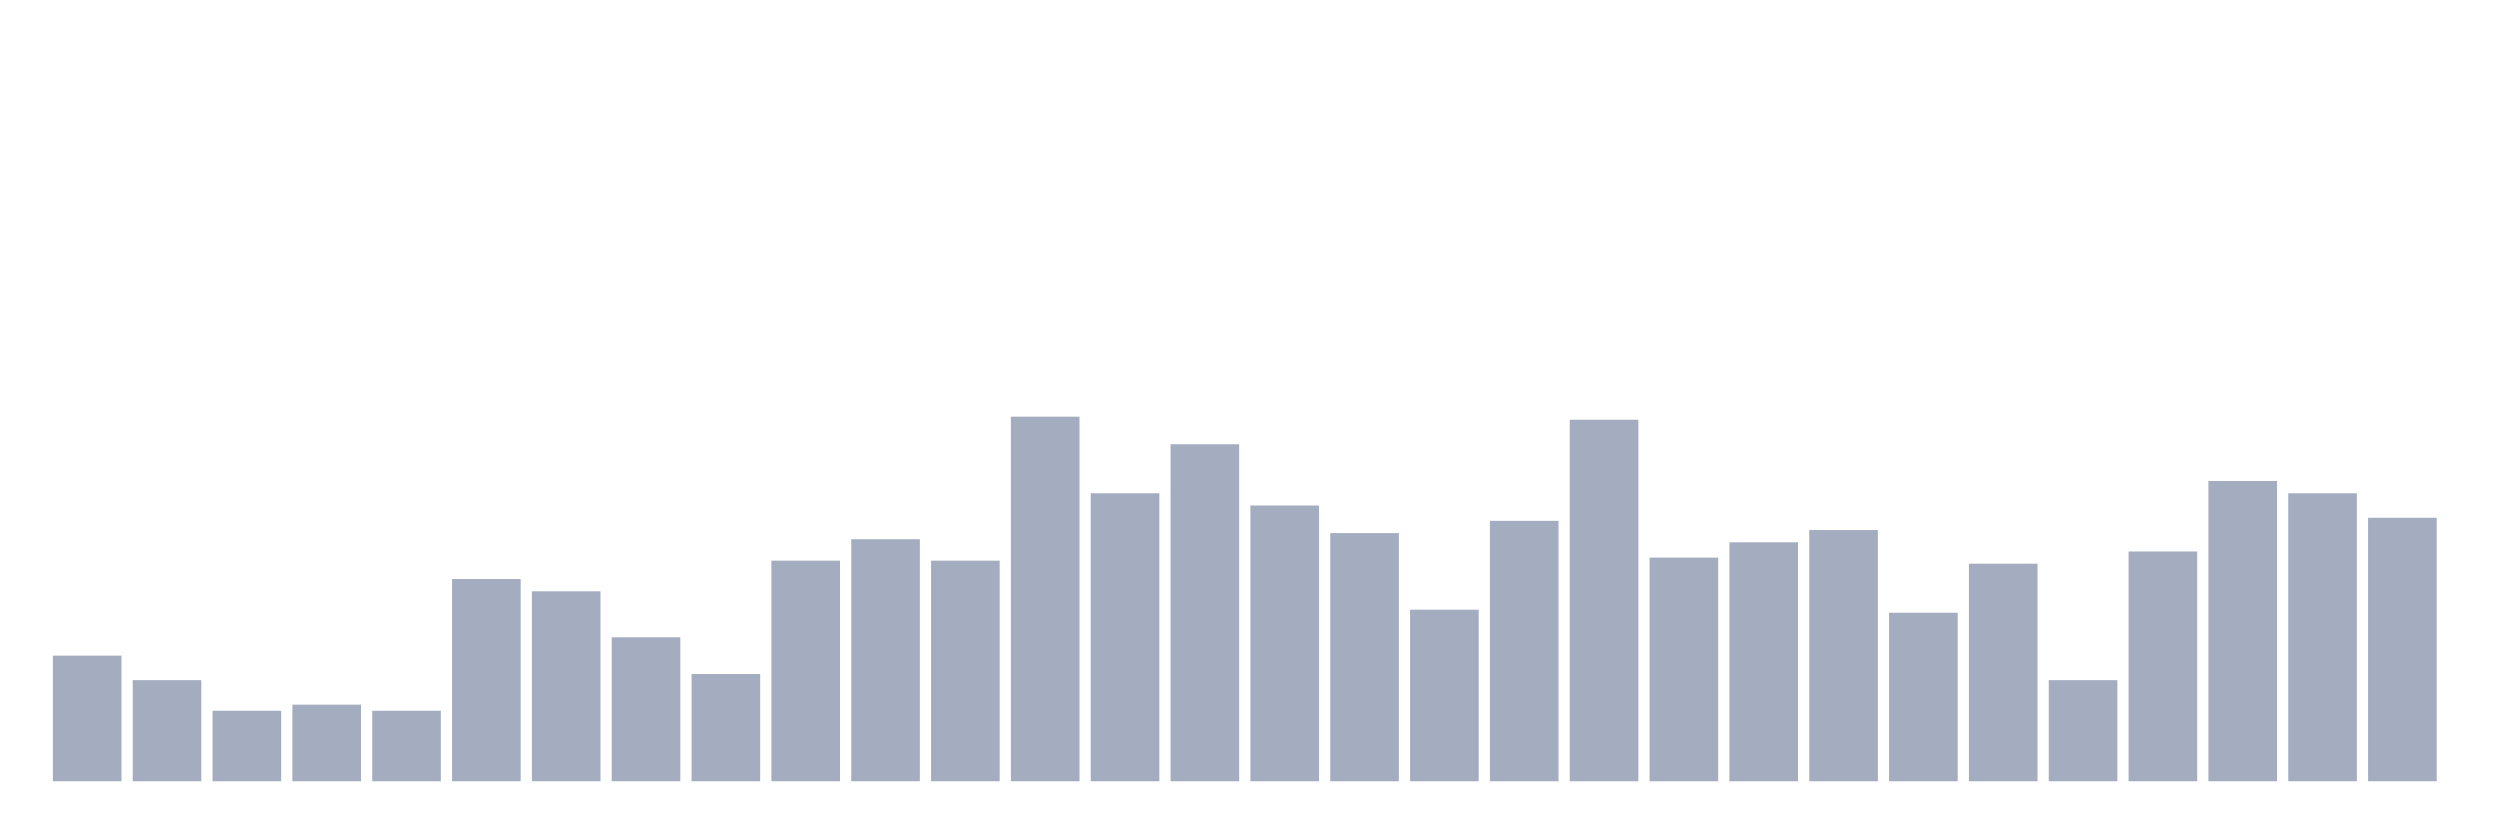 <svg xmlns="http://www.w3.org/2000/svg" viewBox="0 0 480 160"><g transform="translate(10,10)"><rect class="bar" x="0.153" width="13.175" y="115.882" height="24.118" fill="rgb(164,173,192)"></rect><rect class="bar" x="15.482" width="13.175" y="120.588" height="19.412" fill="rgb(164,173,192)"></rect><rect class="bar" x="30.81" width="13.175" y="126.471" height="13.529" fill="rgb(164,173,192)"></rect><rect class="bar" x="46.138" width="13.175" y="125.294" height="14.706" fill="rgb(164,173,192)"></rect><rect class="bar" x="61.466" width="13.175" y="126.471" height="13.529" fill="rgb(164,173,192)"></rect><rect class="bar" x="76.794" width="13.175" y="101.176" height="38.824" fill="rgb(164,173,192)"></rect><rect class="bar" x="92.123" width="13.175" y="103.529" height="36.471" fill="rgb(164,173,192)"></rect><rect class="bar" x="107.451" width="13.175" y="112.353" height="27.647" fill="rgb(164,173,192)"></rect><rect class="bar" x="122.779" width="13.175" y="119.412" height="20.588" fill="rgb(164,173,192)"></rect><rect class="bar" x="138.107" width="13.175" y="97.647" height="42.353" fill="rgb(164,173,192)"></rect><rect class="bar" x="153.436" width="13.175" y="93.529" height="46.471" fill="rgb(164,173,192)"></rect><rect class="bar" x="168.764" width="13.175" y="97.647" height="42.353" fill="rgb(164,173,192)"></rect><rect class="bar" x="184.092" width="13.175" y="70" height="70" fill="rgb(164,173,192)"></rect><rect class="bar" x="199.42" width="13.175" y="84.706" height="55.294" fill="rgb(164,173,192)"></rect><rect class="bar" x="214.748" width="13.175" y="75.294" height="64.706" fill="rgb(164,173,192)"></rect><rect class="bar" x="230.077" width="13.175" y="87.059" height="52.941" fill="rgb(164,173,192)"></rect><rect class="bar" x="245.405" width="13.175" y="92.353" height="47.647" fill="rgb(164,173,192)"></rect><rect class="bar" x="260.733" width="13.175" y="107.059" height="32.941" fill="rgb(164,173,192)"></rect><rect class="bar" x="276.061" width="13.175" y="90" height="50" fill="rgb(164,173,192)"></rect><rect class="bar" x="291.39" width="13.175" y="70.588" height="69.412" fill="rgb(164,173,192)"></rect><rect class="bar" x="306.718" width="13.175" y="97.059" height="42.941" fill="rgb(164,173,192)"></rect><rect class="bar" x="322.046" width="13.175" y="94.118" height="45.882" fill="rgb(164,173,192)"></rect><rect class="bar" x="337.374" width="13.175" y="91.765" height="48.235" fill="rgb(164,173,192)"></rect><rect class="bar" x="352.702" width="13.175" y="107.647" height="32.353" fill="rgb(164,173,192)"></rect><rect class="bar" x="368.031" width="13.175" y="98.235" height="41.765" fill="rgb(164,173,192)"></rect><rect class="bar" x="383.359" width="13.175" y="120.588" height="19.412" fill="rgb(164,173,192)"></rect><rect class="bar" x="398.687" width="13.175" y="95.882" height="44.118" fill="rgb(164,173,192)"></rect><rect class="bar" x="414.015" width="13.175" y="82.353" height="57.647" fill="rgb(164,173,192)"></rect><rect class="bar" x="429.344" width="13.175" y="84.706" height="55.294" fill="rgb(164,173,192)"></rect><rect class="bar" x="444.672" width="13.175" y="89.412" height="50.588" fill="rgb(164,173,192)"></rect></g></svg>